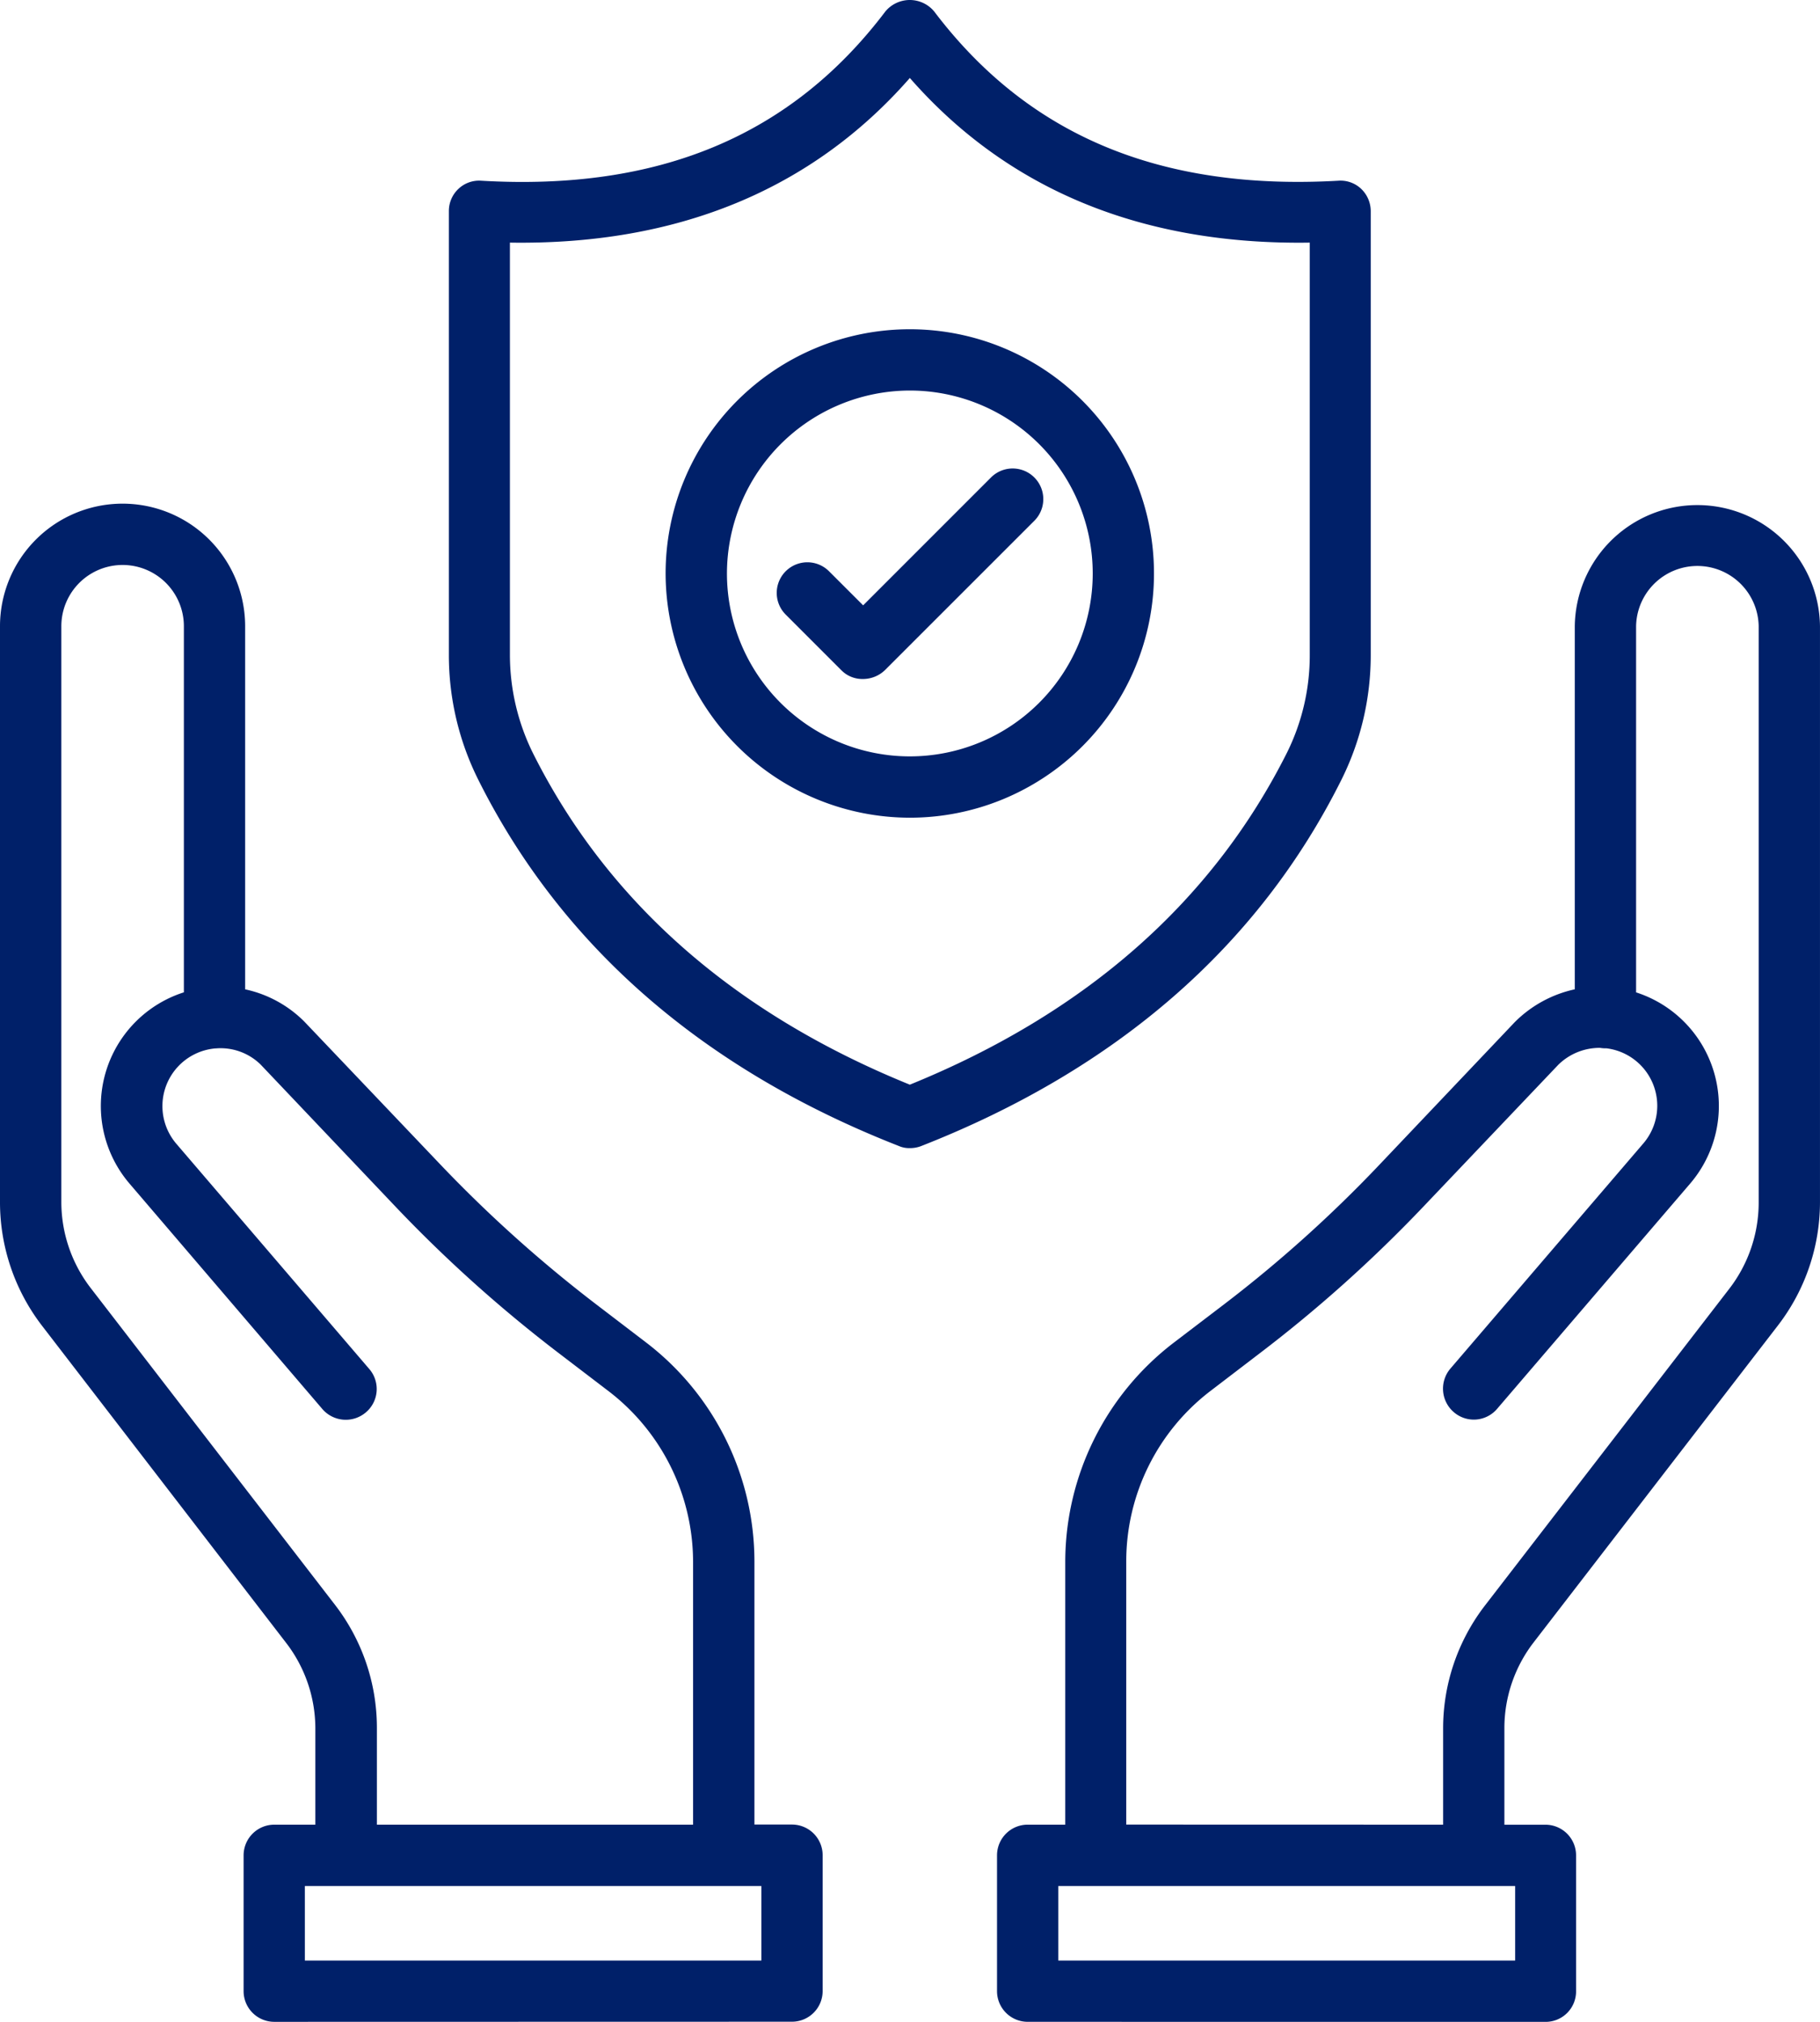 <svg id="security" xmlns="http://www.w3.org/2000/svg" width="105.039" height="116.667" viewBox="0 0 105.039 116.667">
  <path id="security-2" data-name="security" d="M59.309,116.667a1.77,1.77,0,0,1-1.767-1.767v-7.84a1.77,1.77,0,0,1,1.767-1.77H61.48V90.1a15.944,15.944,0,0,1,6.254-12.616L70.6,75.3A75.779,75.779,0,0,0,79.6,67.222l7.823-8.241a6.988,6.988,0,0,1,3.464-1.894V36.137a7.076,7.076,0,0,1,14.151,0V69.373a11.675,11.675,0,0,1-2.427,7.112L88.5,94.788a8.1,8.1,0,0,0-1.676,4.905v5.6h2.37a1.769,1.769,0,0,1,1.767,1.77v7.84a1.757,1.757,0,0,1-1.767,1.767Zm1.769-3.536H87.445v-4.3H61.078Zm22.21-7.84V99.71a11.618,11.618,0,0,1,2.407-7.056L99.8,74.371a8.154,8.154,0,0,0,1.7-4.962V36.137a3.538,3.538,0,0,0-7.075,0V57.264A6.885,6.885,0,0,1,97.543,68.3L86.4,81.3a1.764,1.764,0,0,1-2.5.183,1.785,1.785,0,0,1-.2-2.5l11.141-13a3.341,3.341,0,0,0-2.123-5.491h-.064a1.823,1.823,0,0,1-.31-.026,3.4,3.4,0,0,0-2.408.975l-7.8,8.2a79.562,79.562,0,0,1-9.423,8.442l-2.865,2.19A12.375,12.375,0,0,0,65,90.086v15.2Zm-67.46,11.377a1.772,1.772,0,0,1-1.769-1.767v-7.84a1.771,1.771,0,0,1,1.769-1.77H18.2V99.71a8.105,8.105,0,0,0-1.679-4.9L2.425,76.5A11.691,11.691,0,0,1,0,69.392V36.137a7.074,7.074,0,1,1,14.148,0V57.088a6.858,6.858,0,0,1,3.413,1.859L25.418,67.2a77.1,77.1,0,0,0,9.006,8.078l2.863,2.187a15.923,15.923,0,0,1,6.254,12.619v15.2h2.17a1.77,1.77,0,0,1,1.767,1.77v7.84a1.77,1.77,0,0,1-1.767,1.767Zm1.767-3.536H43.941v-4.3H17.594ZM40,105.29V90.1A12.428,12.428,0,0,0,35.155,80.3l-2.865-2.187a79.857,79.857,0,0,1-9.423-8.442l-7.824-8.241a3.306,3.306,0,0,0-2.487-.94l-.1.007-.023,0A3.342,3.342,0,0,0,10.177,66L21.315,79a1.766,1.766,0,0,1-.2,2.5,1.785,1.785,0,0,1-2.5-.181L7.476,68.3a6.886,6.886,0,0,1,3.136-11.039V36.137a3.536,3.536,0,1,0-7.072,0V69.373a8.139,8.139,0,0,0,1.7,4.959L19.345,92.62a11.619,11.619,0,0,1,2.407,7.056v5.614ZM51.872,66.127C40.569,61.7,32.4,54.586,27.606,45a16.077,16.077,0,0,1-1.7-7.2V12.178a1.752,1.752,0,0,1,.548-1.276,1.731,1.731,0,0,1,1.311-.474c10.265.6,17.9-2.588,23.339-9.774a1.832,1.832,0,0,1,2.806,0C59.346,7.84,66.986,11.012,77.25,10.428a1.725,1.725,0,0,1,1.313.474,1.78,1.78,0,0,1,.547,1.276V37.813a16.108,16.108,0,0,1-1.7,7.2c-4.793,9.588-12.963,16.7-24.268,21.128a1.79,1.79,0,0,1-.637.11A1.5,1.5,0,0,1,51.872,66.127ZM29.429,37.793a12.794,12.794,0,0,0,1.313,5.633c4.3,8.608,11.613,15.043,21.768,19.164C62.647,58.47,69.958,52.035,74.279,43.427a12.635,12.635,0,0,0,1.312-5.633V14c-9.644.147-17.411-3.026-23.081-9.5C46.84,10.975,39.053,14.148,29.429,14Zm8.986-4.7a14.093,14.093,0,1,1,14.1,14.092A14.115,14.115,0,0,1,38.415,33.091Zm3.54,0A10.555,10.555,0,1,0,52.51,22.536,10.572,10.572,0,0,0,41.955,33.091Zm6.6,5.58-3.209-3.209a1.766,1.766,0,1,1,2.5-2.5l1.969,1.967,7.4-7.4a1.768,1.768,0,0,1,2.5,2.5l-8.645,8.642a1.834,1.834,0,0,1-1.275.508A1.7,1.7,0,0,1,48.553,38.671Z" fill="#002069"/>
</svg>
